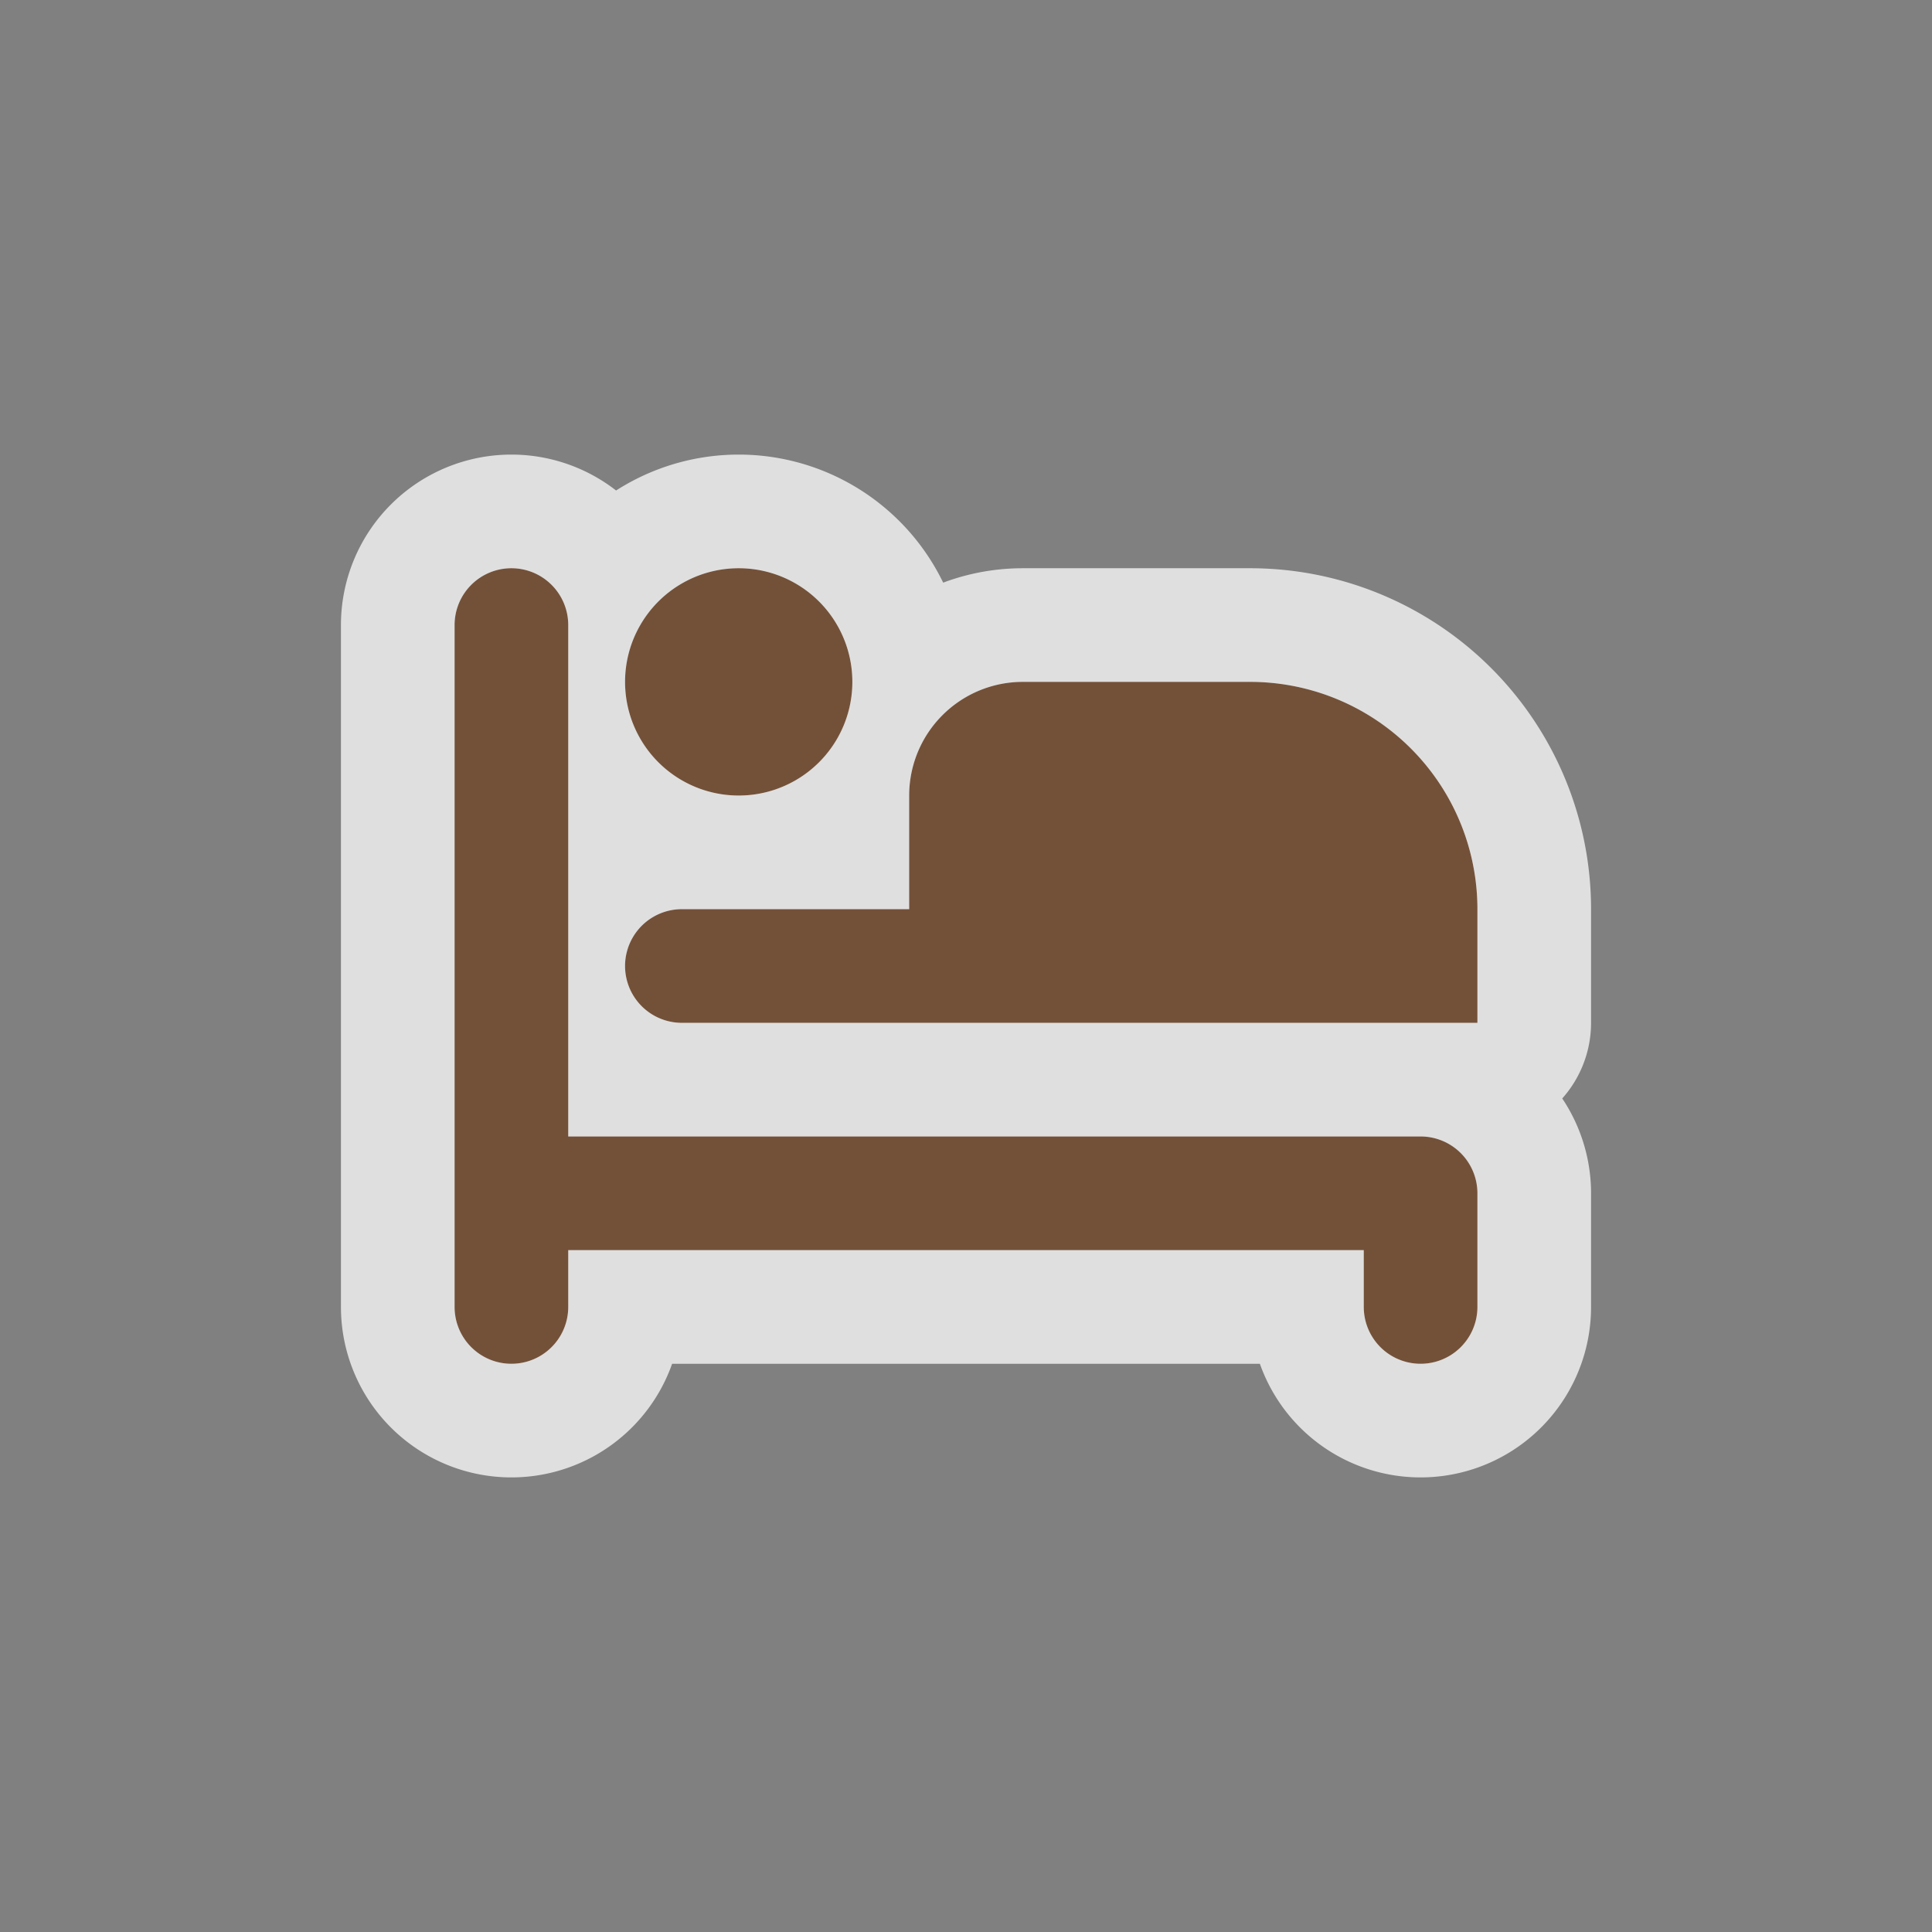 <svg xmlns="http://www.w3.org/2000/svg" viewBox="0 0 17 17" height="17" width="17"><rect x="0" y="0" width="17" height="17" fill="#808080" stroke="none"/><title>lodging-11.svg</title><path fill="none" d="M0 0h17v17H0z"/><path fill="rgba(255,255,255,0.75)" d="M4.5 5a.5.5 0 0 0-.5.5v6a.5.5 0 0 0 1 0V11h7v.5a.5.5 0 0 0 1 0v-1a.5.5 0 0 0-.5-.5H5V5.5a.5.5 0 0 0-.5-.5zm2 0a1 1 0 1 0 0 2 1 1 0 0 0 0-2zM9 6a1 1 0 0 0-1 1v1H6a.5.5 0 0 0 0 1h7V8a2 2 0 0 0-2-2H9z" stroke="rgba(255,255,255,0.75)" stroke-width="2" stroke-linejoin="round"/><path fill="#735139" d="M4.5 5a.5.5 0 0 0-.5.5v6a.5.5 0 0 0 1 0V11h7v.5a.5.5 0 0 0 1 0v-1a.5.5 0 0 0-.5-.5H5V5.5a.5.5 0 0 0-.5-.5zm2 0a1 1 0 1 0 0 2 1 1 0 0 0 0-2zM9 6a1 1 0 0 0-1 1v1H6a.5.5 0 0 0 0 1h7V8a2 2 0 0 0-2-2H9z"/></svg>
